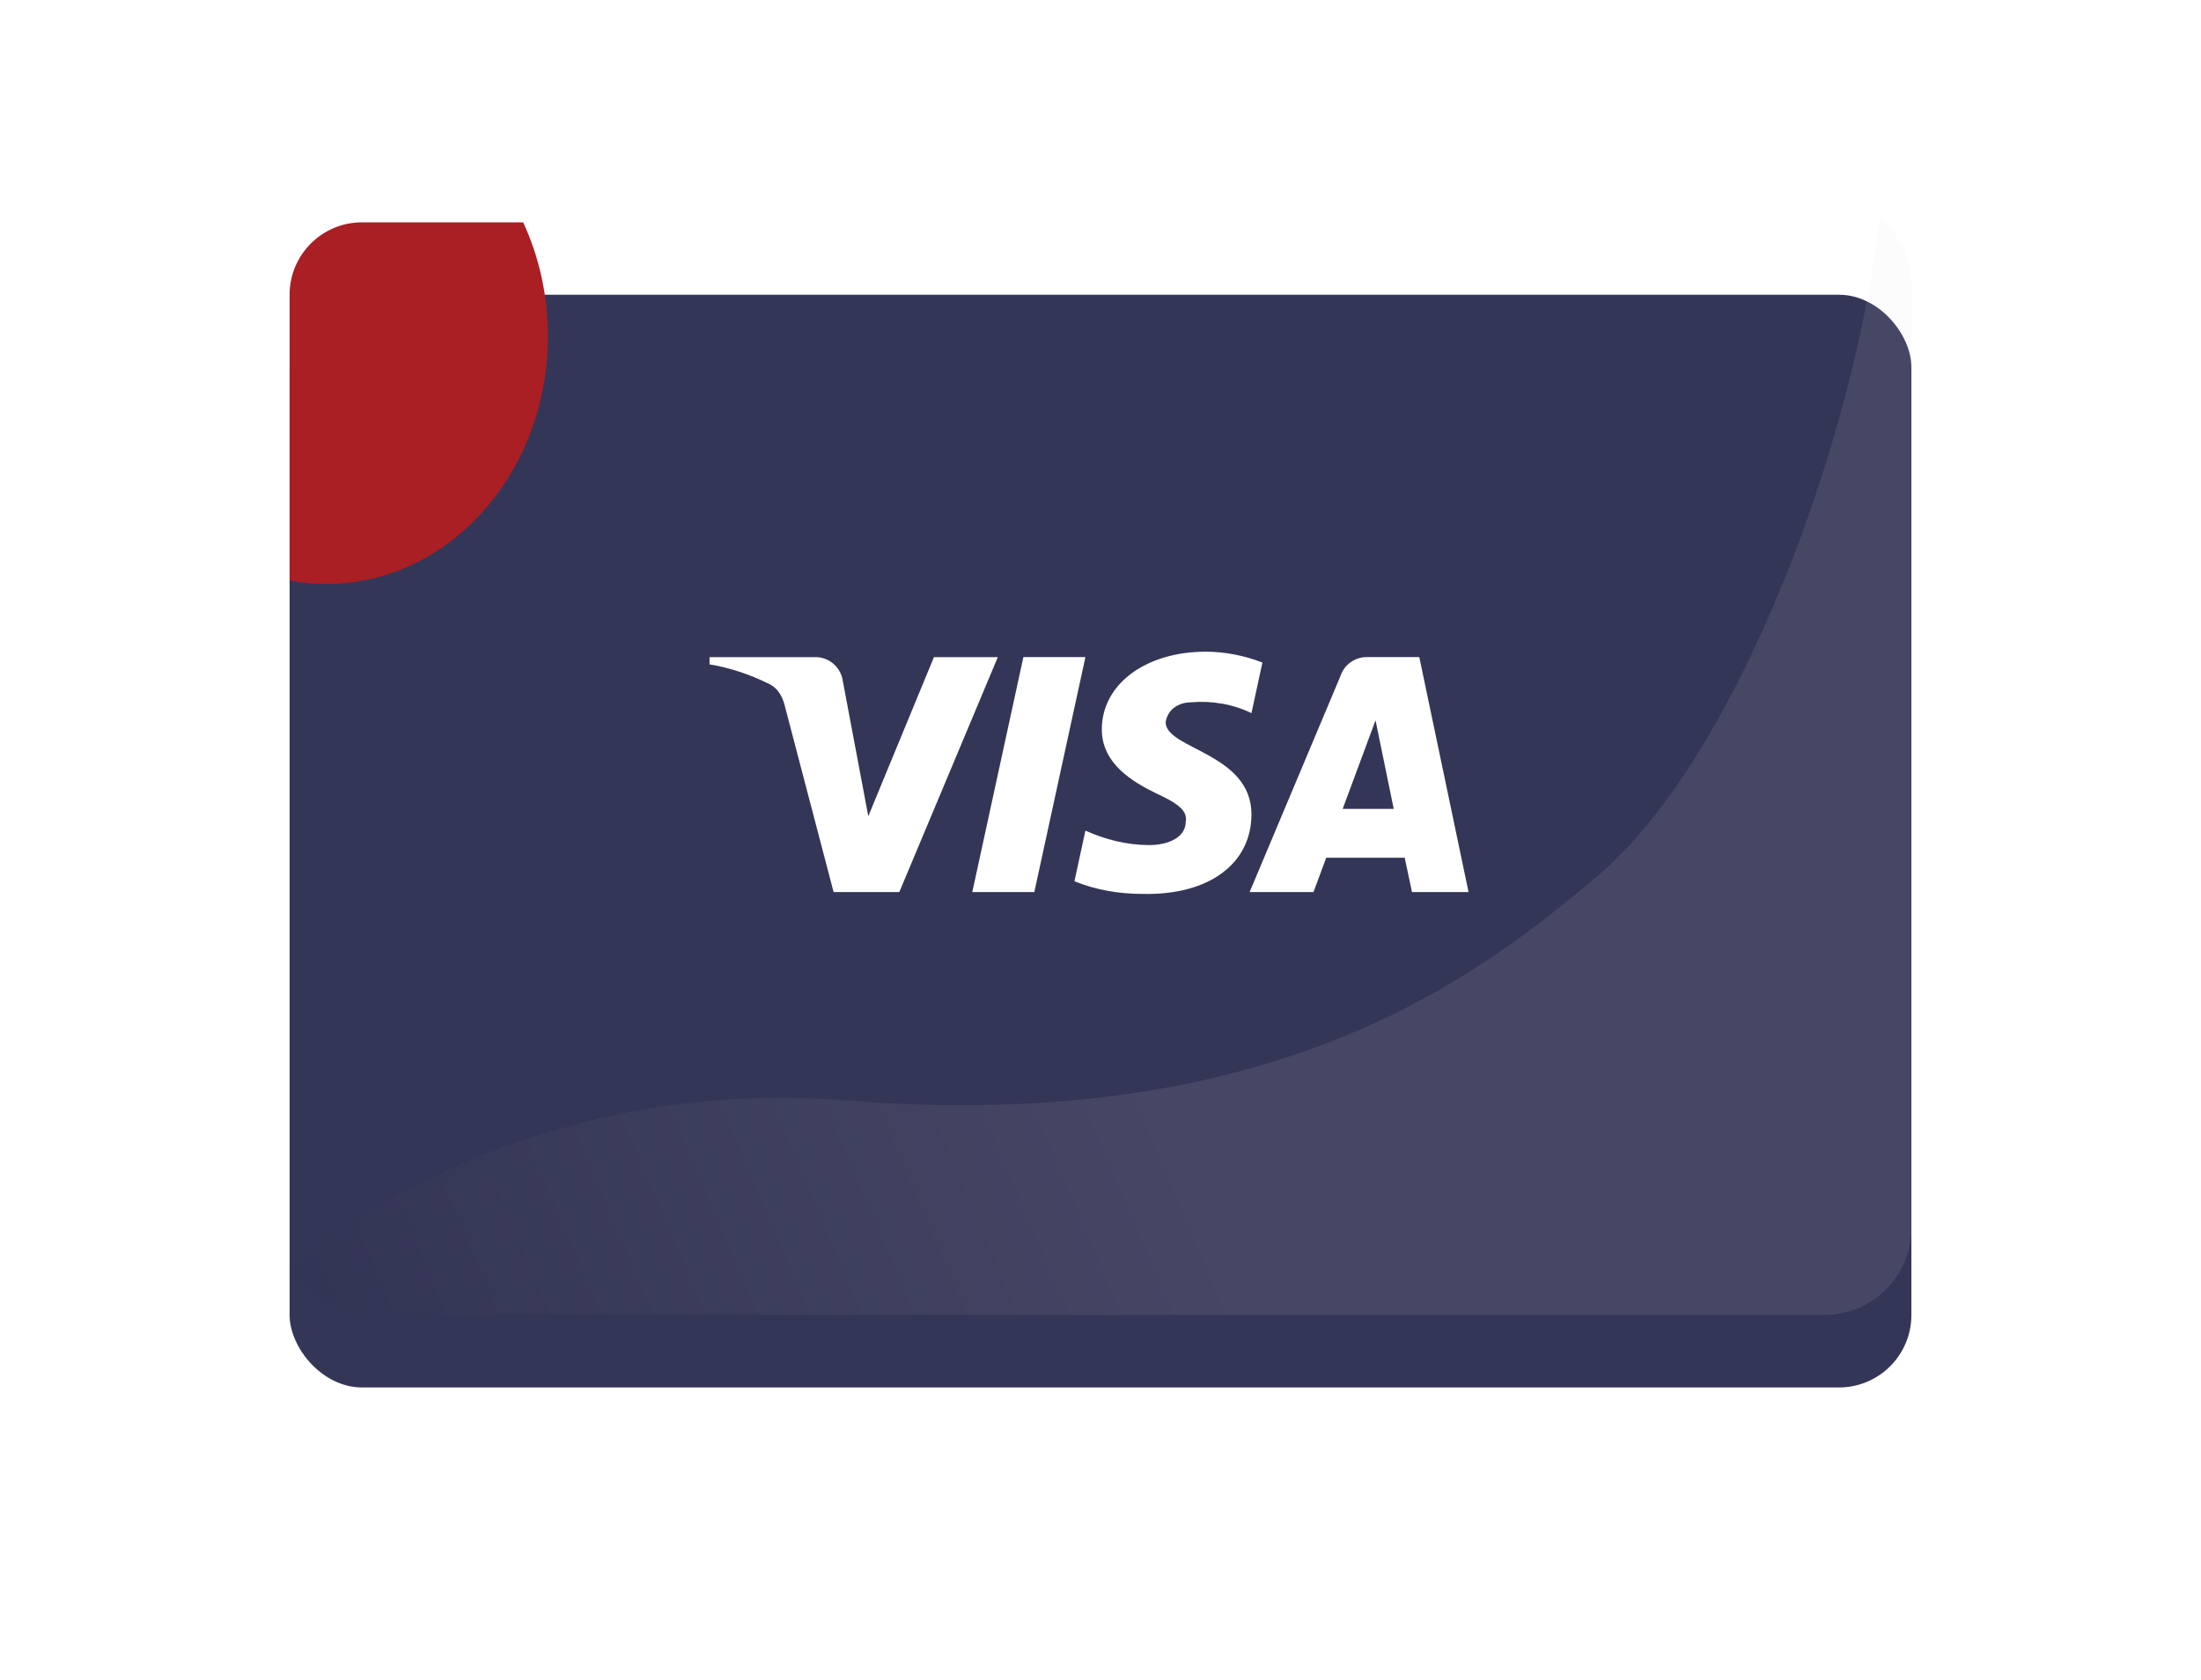 <svg width="152" height="116" viewBox="0 0 152 116" fill="none" xmlns="http://www.w3.org/2000/svg">
<g filter="url(#filter0_d)">
<rect x="20" y="15.352" width="112" height="75.453" rx="5" fill="#343657"/>
</g>
<path opacity="0.1" fill-rule="evenodd" clip-rule="evenodd" d="M20.115 87.541C26.483 82.04 40.431 74.544 58.411 75.985C87.771 78.337 101.873 67.662 110.356 60.461C120.042 52.238 128.131 30.265 129.798 15C131.142 16.1 132 17.773 132 19.645V84.796C132 88.11 129.314 90.796 126 90.796H25.452C23.127 90.796 21.112 89.474 20.115 87.541Z" fill="url(#paint0_linear)"/>
<path fill-rule="evenodd" clip-rule="evenodd" d="M22.548 40.322C30.992 40.322 37.838 32.664 37.838 23.217C37.838 20.381 37.221 17.706 36.129 15.352H25C22.239 15.352 20 17.59 20 20.352V40.085C20.829 40.241 21.68 40.322 22.548 40.322Z" fill="#A91F23"/>
<path fill-rule="evenodd" clip-rule="evenodd" d="M62.105 61.6H57.569L54.167 48.622C54.005 48.025 53.663 47.497 53.158 47.248C51.9 46.623 50.513 46.126 49 45.875V45.375H56.308C57.316 45.375 58.073 46.126 58.199 46.997L59.964 56.359L64.498 45.375H68.909L62.105 61.6ZM71.43 61.599H67.146L70.674 45.374H74.958L71.43 61.599ZM80.501 49.869C80.627 48.995 81.383 48.495 82.266 48.495C83.653 48.37 85.163 48.621 86.424 49.244L87.181 45.751C85.92 45.251 84.533 45 83.275 45C79.116 45 76.091 47.247 76.091 50.366C76.091 52.739 78.234 53.985 79.747 54.736C81.383 55.484 82.014 55.984 81.888 56.732C81.888 57.855 80.627 58.354 79.368 58.354C77.856 58.354 76.343 57.98 74.958 57.355L74.201 60.851C75.714 61.474 77.351 61.724 78.864 61.724C83.527 61.848 86.424 59.602 86.424 56.233C86.424 51.989 80.501 51.74 80.501 49.869ZM101.418 61.599L98.016 45.374H94.362C93.606 45.374 92.85 45.873 92.597 46.622L86.298 61.599H90.709L91.589 59.228H97.008L97.512 61.599H101.418ZM94.993 49.74L96.251 55.855H92.724L94.993 49.74Z" fill="white"/>
<defs>
<filter id="filter0_d" x="0" y="0.352" width="152" height="115.453" filterUnits="userSpaceOnUse" color-interpolation-filters="sRGB">
<feFlood flood-opacity="0" result="BackgroundImageFix"/>
<feColorMatrix in="SourceAlpha" type="matrix" values="0 0 0 0 0 0 0 0 0 0 0 0 0 0 0 0 0 0 127 0"/>
<feOffset dy="5"/>
<feGaussianBlur stdDeviation="10"/>
<feColorMatrix type="matrix" values="0 0 0 0 0 0 0 0 0 0 0 0 0 0 0 0 0 0 0.15 0"/>
<feBlend mode="normal" in2="BackgroundImageFix" result="effect1_dropShadow"/>
<feBlend mode="normal" in="SourceGraphic" in2="effect1_dropShadow" result="shape"/>
</filter>
<linearGradient id="paint0_linear" x1="129.94" y1="19.698" x2="10.699" y2="70.437" gradientUnits="userSpaceOnUse">
<stop offset="0.531" stop-color="#E3E3E3"/>
<stop offset="1" stop-color="#232B46"/>
</linearGradient>
</defs>
</svg>
